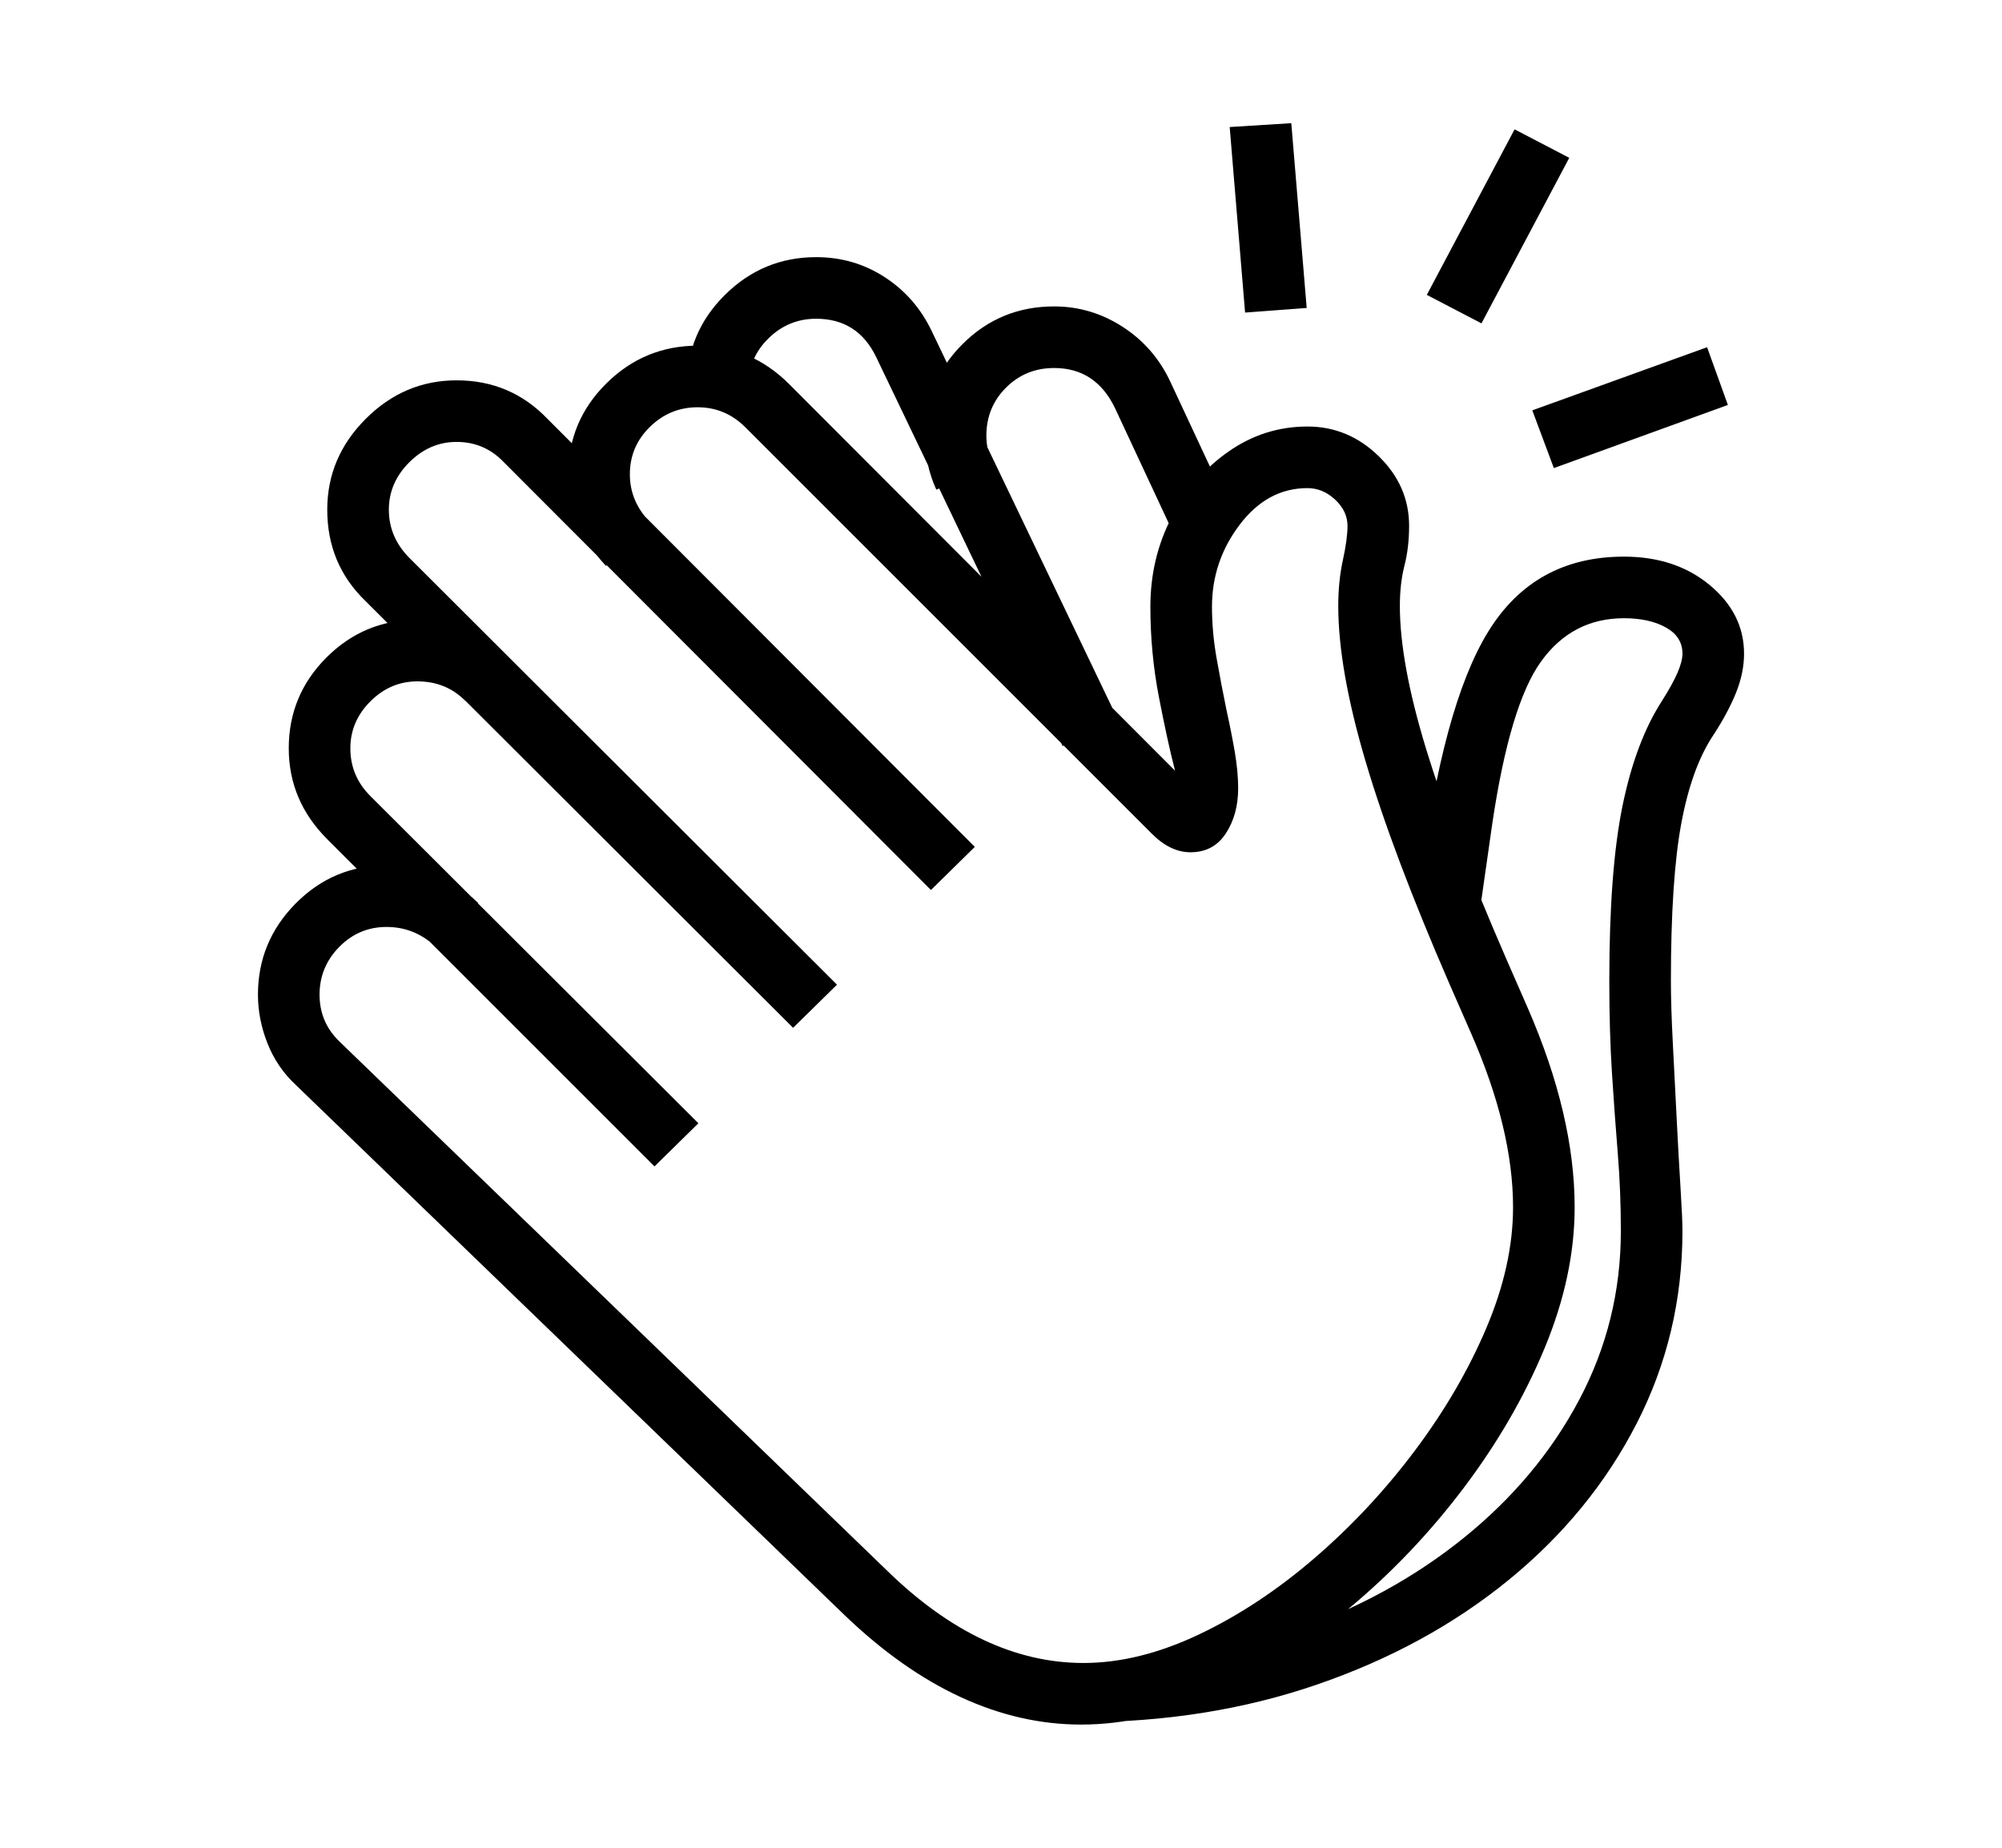 <svg xmlns="http://www.w3.org/2000/svg"
    viewBox="0 0 2600 2400">
  <!--
Copyright 2013 Google LLC
Noto is a trademark of Google Inc.
This Font Software is licensed under the SIL Open Font License, Version 1.1. This Font Software is distributed on an "AS IS" BASIS, WITHOUT WARRANTIES OR CONDITIONS OF ANY KIND, either express or implied. See the SIL Open Font License for the specific language, permissions and limitations governing your use of this Font Software.
http://scripts.sil.org/OFL
  -->
<path d="M1404 2240L1404 2240Q1325 2240 1248 2204.5 1171 2169 1097 2098L1097 2098 385 1410Q360 1387 347.5 1355.5 335 1324 335 1292L335 1292Q335 1223 384 1173.5 433 1124 502 1124L502 1124Q572 1124 621 1173L621 1173 565 1229Q538 1204 502 1204L502 1204Q466 1204 440.5 1230 415 1256 415 1292L415 1292Q415 1309 421 1324 427 1339 440 1352L440 1352 1152 2040Q1275 2160 1407 2160L1407 2160Q1479 2160 1557 2123 1635 2086 1707.5 2023.5 1780 1961 1838 1883.5 1896 1806 1930.5 1724.5 1965 1643 1965 1568L1965 1568Q1965 1466 1910 1341L1910 1341 1882 1277Q1809 1109 1773.5 989 1738 869 1738 787L1738 787Q1738 755 1744 727.5 1750 700 1750 683L1750 683Q1750 664 1734 649 1718 634 1698 634L1698 634Q1646 634 1610 681.5 1574 729 1574 788L1574 788Q1574 821 1580 855 1586 889 1593 923L1593 923Q1599 950 1603.5 976 1608 1002 1608 1024L1608 1024Q1608 1058 1592 1082.5 1576 1107 1546 1107L1546 1107Q1520 1107 1496 1083L1496 1083 968 555Q942 529 906 529L906 529Q870 529 844 554.5 818 580 818 616L818 616Q818 652 845 679L845 679 787 735Q738 683 738 616L738 616Q738 547 787.5 498 837 449 906 449L906 449Q975 449 1025 499L1025 499 1526 1001Q1516 962 1505 905 1494 848 1494 788L1494 788Q1494 725 1521.5 672 1549 619 1595.5 586.5 1642 554 1698 554L1698 554Q1751 554 1790.5 592.5 1830 631 1830 683L1830 683Q1830 711 1824 734.5 1818 758 1818 787L1818 787Q1818 861 1852 972.5 1886 1084 1956 1245L1956 1245 1984 1309Q2045 1449 2045 1568L2045 1568Q2045 1657 2006 1751 1967 1845 1901 1932.5 1835 2020 1751.5 2089.5 1668 2159 1578.5 2199.5 1489 2240 1404 2240ZM907 1459L850 1515 425 1090Q375 1040 375 972L375 972Q375 903 424 854 473 805 542 805L542 805Q611 805 660 854L660 854 604 910Q579 885 542 885L542 885Q507 885 481 911 455 937 455 972L455 972Q455 1008 481 1034L481 1034 907 1459ZM1087 1279L1030 1335 475 781Q425 733 425 662L425 662Q425 594 475 544 525 494 593 494L593 494Q663 494 711 544L711 544 1266 1100 1209 1156 654 600Q629 574 593 574L593 574Q558 574 531.5 600.5 505 627 505 662L505 662Q505 698 532 725L532 725 1087 1279ZM1402 2237L1402 2237 1410 2163Q1553 2163 1679 2119 1805 2075 1901 1997.5 1997 1920 2051 1818 2105 1716 2105 1599L2105 1599Q2105 1547 2101 1498 2097 1449 2093.5 1394.5 2090 1340 2090 1274L2090 1274Q2090 1131 2107 1047.5 2124 964 2158 911L2158 911Q2172 889 2178.5 874 2185 859 2185 849L2185 849Q2185 827 2163.5 815 2142 803 2109 803L2109 803Q2042 803 2001.5 859 1961 915 1938 1070L1938 1070 1921 1189 1844 1149Q1873 917 1933 820 1993 723 2109 723L2109 723Q2176 723 2220.5 760 2265 797 2265 849L2265 849Q2265 874 2254.5 900 2244 926 2225 955L2225 955Q2197 997 2183.5 1069.5 2170 1142 2170 1274L2170 1274Q2170 1307 2172.5 1355 2175 1403 2177.5 1453 2180 1503 2182.5 1543 2185 1583 2185 1599L2185 1599Q2185 1733 2125.5 1849 2066 1965 1959.5 2052 1853 2139 1710.5 2188 1568 2237 1402 2237ZM1452 935L1380 969 1138 464Q1114 414 1060 414L1060 414Q1024 414 998 439.5 972 465 972 501L972 501 892 501Q892 432 941.5 383 991 334 1060 334L1060 334Q1109 334 1149 360 1189 386 1210 430L1210 430 1452 935ZM1604 676L1532 710 1448 530Q1423 478 1369 478L1369 478Q1332 478 1306.5 503.5 1281 529 1281 566L1281 566Q1281 586 1290 604L1290 604 1216 636Q1201 603 1201 566L1201 566Q1201 496 1250 447 1299 398 1369 398L1369 398Q1417 398 1458 424.5 1499 451 1520 496L1520 496 1604 676ZM1697 400L1617 406 1597 165 1677 160 1697 400ZM2244 526L2018 608 1990 533 2217 451 2244 526ZM2038 205L1924 420 1853 383 1967 168 2038 205Z"/>
</svg>